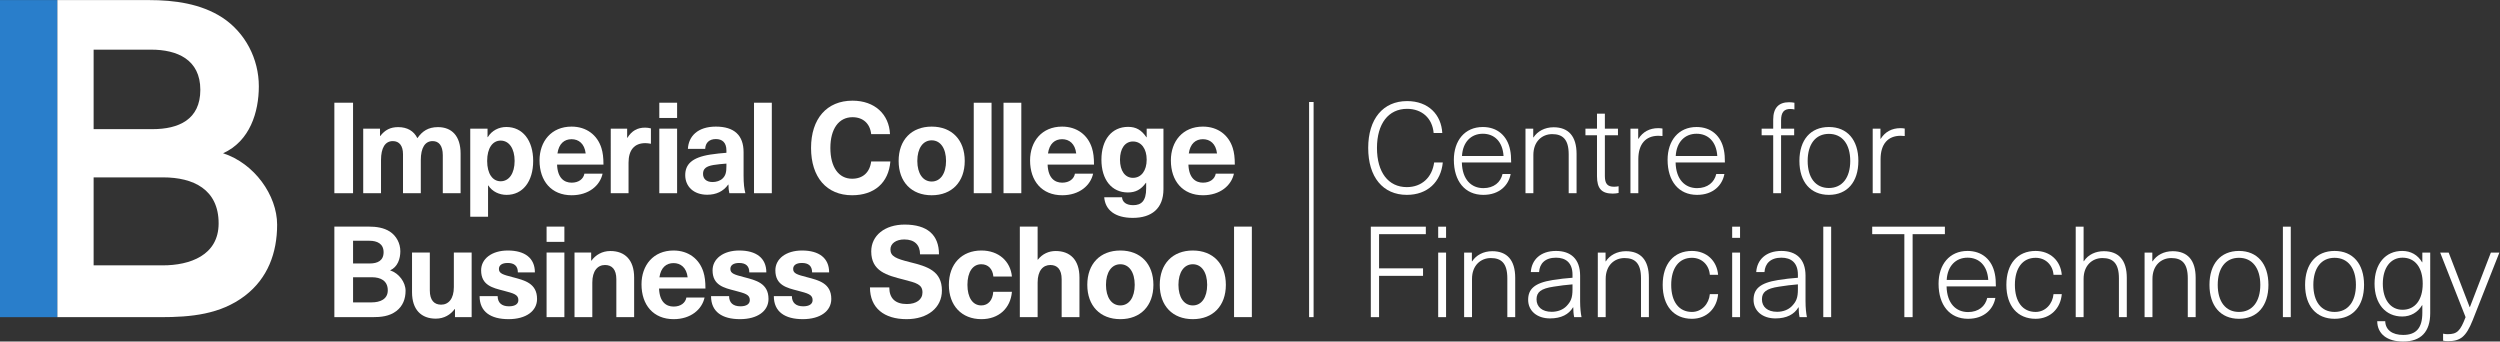 <?xml version="1.0" encoding="UTF-8" standalone="no"?>
<!-- Created with Inkscape (http://www.inkscape.org/) -->

<svg
   version="1.1"
   id="svg2"
   width="739.493"
   height="101.027"
   viewBox="0 0 739.493 101.027"
   sodipodi:docname="IB_LOGO_FINANCIAL TECHNOLOGY_CMYK_NEGATIVE_DARKBLUE.eps"
   xmlns:inkscape="http://www.inkscape.org/namespaces/inkscape"
   xmlns:sodipodi="http://sodipodi.sourceforge.net/DTD/sodipodi-0.dtd"
   xmlns="http://www.w3.org/2000/svg"
   xmlns:svg="http://www.w3.org/2000/svg">
  <rect x="0" y="0" width="739.493" height="101.027" fill="#333333" stroke="none"/>
  <defs
     id="defs6" />
  <sodipodi:namedview
     id="namedview4"
     pagecolor="#ffffff"
     bordercolor="#000000"
     borderopacity="0.25"
     inkscape:showpageshadow="2"
     inkscape:pageopacity="0.0"
     inkscape:pagecheckerboard="0"
     inkscape:deskcolor="#d1d1d1" />
  <g
     id="g8"
     inkscape:groupmode="layer"
     inkscape:label="ink_ext_XXXXXX"
     transform="matrix(1.333,0,0,-1.333,0,101.027)">
    <g
       id="g10"
       transform="scale(0.1)">
      <path
         d="m 574.363,566.453 c 0,60.457 -29.73,118.922 -81.258,152.621 -47.57,30.715 -106.042,38.645 -162.531,38.645 H 206.926 127 V 54.102 h 80.758 148.551 c 67.386,0 132.793,5.953 187.304,47.574 50.539,38.644 71.348,95.137 71.348,157.566 0,65.406 -50.664,136.188 -119.953,158.563 59.465,26.758 79.355,91.172 79.355,148.648 m -129.824,-7.922 c 0,-66.398 -48.559,-87.211 -106.035,-87.211 H 207.758 v 176.399 h 127.773 c 57.481,0 109.008,-21.801 109.008,-89.188 m 40.602,-296.312 c 0,-71.356 -64.414,-93.156 -123.879,-93.156 H 207.758 v 195.23 h 154.039 c 67.387,0 123.344,-26.758 123.344,-102.074"
         style="fill:#ffffff;fill-opacity:1;fill-rule:nonzero;stroke:none"
         id="path12" />
      <path
         d="M 0,54.102 H 127 V 757.715 H 0 V 54.102"
         style="fill:#297ecb;fill-opacity:1;fill-rule:nonzero;stroke:none"
         id="path14" />
      <path
         d="M 783.43,529.977 H 741.961 V 329.133 h 41.469 v 200.844"
         style="fill:#ffffff;fill-opacity:1;fill-rule:nonzero;stroke:none"
         id="path16" />
      <path
         d="m 845.48,402.758 c 0,26.797 9.032,42.031 26.239,42.031 14.668,0 22.566,-10.719 22.566,-29.055 v -86.597 h 39.488 v 73.621 c 0,27.082 9.313,42.031 26.235,42.031 13.824,0 22.57,-9.879 22.57,-31.594 v -84.058 h 39.492 v 88.008 c 0,38.925 -19.47,58.671 -50.211,58.671 -22.004,0 -34.98,-9.308 -45.699,-24.543 -7.898,16.082 -22.566,24.543 -42.597,24.543 -17.204,0 -29.333,-6.207 -39.77,-19.746 h -0.563 v 16.364 H 805.988 V 329.137 h 39.492 v 73.621"
         style="fill:#ffffff;fill-opacity:1;fill-rule:nonzero;stroke:none"
         id="path18" />
      <path
         d="m 1110.92,445.914 c 18.9,0 31.03,-17.769 31.03,-45.133 0,-27.359 -12.13,-45.133 -31.03,-45.133 -17.77,0 -29.9,16.649 -29.9,45.133 0,28.492 12.13,45.133 29.9,45.133 z m -27.93,-99.57 h 0.57 c 8.74,-13.539 24.26,-20.879 40.61,-20.879 35.83,0 58.96,29.625 58.96,75.316 0,45.699 -23.41,75.317 -59.52,75.317 -16.64,0 -32.43,-7.895 -41.18,-22.567 h -0.56 v 18.903 H 1043.5 V 276.949 h 39.49 v 69.395"
         style="fill:#ffffff;fill-opacity:1;fill-rule:nonzero;stroke:none"
         id="path20" />
      <path
         d="m 1268.32,449.02 c 15.79,0 28.77,-9.875 31.31,-31.594 h -62.62 c 3.1,21.719 15.23,31.594 31.31,31.594 z m 68.82,-76.446 h -40.33 c -1.98,-11.562 -12.42,-20.023 -28.21,-20.023 -16.93,0 -31.32,10.433 -32.44,40.051 h 102.96 c 0,15.796 -1.41,26.796 -4.52,36.671 -9.02,29.051 -33.28,47.676 -66.28,47.676 -44.85,0 -71.09,-32.726 -71.09,-75.039 0,-45.699 26.24,-77.285 71.37,-77.285 38.08,0 62.9,21.719 68.54,47.949"
         style="fill:#ffffff;fill-opacity:1;fill-rule:nonzero;stroke:none"
         id="path22" />
      <path
         d="m 1394.75,396.836 c 0,28.203 12.98,43.437 37.24,43.437 3.95,0 7.91,-0.566 12.42,-1.406 v 34.129 c -3.96,1.129 -9.04,1.692 -12.98,1.692 -16.92,0 -29.62,-7.051 -39.21,-22.571 h -0.57 v 20.317 h -36.38 V 329.137 h 39.48 v 67.699"
         style="fill:#ffffff;fill-opacity:1;fill-rule:nonzero;stroke:none"
         id="path24" />
      <path
         d="m 1502.51,472.434 h -39.49 V 329.137 h 39.49 v 143.297"
         style="fill:#ffffff;fill-opacity:1;fill-rule:nonzero;stroke:none"
         id="path26" />
      <path
         d="m 1502.51,529.977 h -39.49 v -33.856 h 39.49 v 33.856"
         style="fill:#ffffff;fill-opacity:1;fill-rule:nonzero;stroke:none"
         id="path28" />
      <path
         d="m 1581.2,353.953 c -13.81,0 -21.15,7.336 -21.15,18.059 0,11.562 6.77,16.926 23.13,19.746 8.46,1.406 20.31,2.539 28.78,3.101 v -5.355 c 0,-12.981 -1.42,-20.598 -8.19,-27.363 -5.64,-5.649 -14.38,-8.188 -22.57,-8.188 z m 34.7,-5.637 h 0.57 c 0,-7.05 0.56,-13.257 1.97,-19.183 h 35.55 c -2.54,9.59 -3.96,21.156 -3.96,39.211 v 51.898 c 0,37.524 -20.87,56.703 -61.49,56.703 -40.9,0 -60.65,-22.004 -62.06,-49.363 h 38.37 c 0.56,13.539 9.02,21.719 23.69,21.719 13.83,0 23.42,-7.332 23.42,-25.391 v -5.07 c -9.04,-0.567 -25.11,-2.262 -35.83,-3.957 -41.47,-6.485 -55.57,-22.281 -55.57,-45.692 0,-24.828 18.33,-43.437 48.8,-43.437 19.75,0 35.83,7.332 46.54,22.562"
         style="fill:#ffffff;fill-opacity:1;fill-rule:nonzero;stroke:none"
         id="path30" />
      <path
         d="m 1673.19,329.133 h 39.49 v 200.844 h -39.49 V 329.133"
         style="fill:#ffffff;fill-opacity:1;fill-rule:nonzero;stroke:none"
         id="path32" />
      <path
         d="m 1975.77,399.656 h -42.6 c -3.11,-24.539 -18.62,-38.367 -42.32,-38.367 -29.89,0 -48.23,25.668 -48.23,68.266 0,42.308 18.62,68.261 49.08,68.261 23.41,0 38.94,-14.101 41.47,-37.511 h 41.75 c -1.98,43.718 -33.57,74.183 -83.22,74.183 -56.98,0 -91.95,-40.054 -91.95,-104.933 0,-65.16 34.7,-104.938 91.1,-104.938 49.1,0 80.97,27.367 84.92,75.039"
         style="fill:#ffffff;fill-opacity:1;fill-rule:nonzero;stroke:none"
         id="path34" />
      <path
         d="m 2067.44,446.48 c 19.46,0 31.87,-17.773 31.87,-45.699 0,-27.926 -12.41,-45.699 -31.87,-45.699 -19.47,0 -31.88,17.773 -31.88,45.699 0,27.926 12.41,45.699 31.88,45.699 z m 0,-121.863 c 44.85,0 73.34,29.621 73.34,76.164 0,46.547 -28.49,76.164 -73.34,76.164 -44.85,0 -73.34,-29.617 -73.34,-76.164 0,-46.543 28.49,-76.164 73.34,-76.164"
         style="fill:#ffffff;fill-opacity:1;fill-rule:nonzero;stroke:none"
         id="path36" />
      <path
         d="m 2200.27,529.977 h -39.49 V 329.133 h 39.49 v 200.844"
         style="fill:#ffffff;fill-opacity:1;fill-rule:nonzero;stroke:none"
         id="path38" />
      <path
         d="m 2266.33,529.977 h -39.49 V 329.133 h 39.49 v 200.844"
         style="fill:#ffffff;fill-opacity:1;fill-rule:nonzero;stroke:none"
         id="path40" />
      <path
         d="m 2356.83,449.02 c 15.8,0 28.77,-9.875 31.31,-31.594 h -62.62 c 3.1,21.719 15.23,31.594 31.31,31.594 z m 28.49,-76.446 c -1.98,-11.562 -12.42,-20.023 -28.21,-20.023 -16.92,0 -31.31,10.433 -32.44,40.051 h 102.96 c 0,15.796 -1.41,26.796 -4.51,36.671 -9.02,29.051 -33.29,47.676 -66.29,47.676 -44.85,0 -71.08,-32.726 -71.08,-75.039 0,-45.699 26.23,-77.285 71.36,-77.285 38.08,0 62.9,21.719 68.55,47.949 h -40.34"
         style="fill:#ffffff;fill-opacity:1;fill-rule:nonzero;stroke:none"
         id="path42" />
      <path
         d="m 2514.05,363.266 c -17.49,0 -28.77,15.511 -28.77,40.339 0,24.825 11.28,40.336 28.77,40.336 18.61,0 30.46,-16.082 30.46,-40.336 0,-24.265 -11.85,-40.339 -30.46,-40.339 z m 67.69,109.168 h -37.23 v -19.18 h -0.56 c -11.01,16.355 -23.14,23.129 -40.63,23.129 -36.1,0 -59.23,-28.207 -59.23,-72.778 0,-44.574 22.85,-72.777 58.68,-72.777 17.2,0 29.33,6.488 40.05,21.438 h 0.56 V 339.57 c 0,-27.925 -11,-36.953 -28.77,-36.953 -14.95,0 -23.97,6.488 -24.82,17.492 h -39.49 c 2.25,-28.211 23.97,-45.695 63.46,-45.695 41.19,0 67.98,20.309 67.98,63.746 v 134.274"
         style="fill:#ffffff;fill-opacity:1;fill-rule:nonzero;stroke:none"
         id="path44" />
      <path
         d="m 2669.28,449.02 c 15.79,0 28.77,-9.875 31.31,-31.594 h -62.63 c 3.11,21.719 15.24,31.594 31.32,31.594 z m 0.27,-96.469 c -16.92,0 -31.3,10.433 -32.43,40.051 h 102.96 c 0,15.796 -1.41,26.796 -4.52,36.671 -9.02,29.051 -33.28,47.676 -66.28,47.676 -44.85,0 -71.09,-32.726 -71.09,-75.039 0,-45.699 26.24,-77.285 71.36,-77.285 38.09,0 62.91,21.719 68.56,47.949 h -40.34 c -1.98,-11.562 -12.41,-20.023 -28.22,-20.023"
         style="fill:#ffffff;fill-opacity:1;fill-rule:nonzero;stroke:none"
         id="path46" />
      <path
         d="M 2738.41,255.039 V 54.195 h 39.49 V 255.039 h -39.49"
         style="fill:#ffffff;fill-opacity:1;fill-rule:nonzero;stroke:none"
         id="path48" />
      <path
         d="m 2019.62,176.051 c -31.6,7.898 -43.73,12.976 -43.73,28.492 0,12.977 12.41,22 30.75,22 22.85,0 34.97,-12.129 34.97,-32.996 h 42.04 c 0,43.152 -25.95,66.004 -76.16,66.004 -44.01,0 -74.19,-24.262 -74.19,-59.524 0,-44 34.42,-53.031 72.21,-62.621 28.5,-7.332 41.48,-10.715 41.48,-28.488 0,-15.797 -13.55,-25.672 -34.71,-25.672 -25.67,0 -38.92,12.695 -38.92,36.953 h -42.88 c 0,-45.691 31.31,-70.519 81.24,-70.519 46.83,0 78.42,25.391 78.42,63.468 0,43.727 -32.72,53.594 -70.52,62.903"
         style="fill:#ffffff;fill-opacity:1;fill-rule:nonzero;stroke:none"
         id="path50" />
      <path
         d="m 2177.51,171.539 c 15.23,0 25.38,-10.434 26.8,-27.359 h 41.18 c -3.1,33.562 -29.05,57.824 -67.7,57.824 -43.72,0 -72.21,-29.902 -72.21,-76.164 0,-46.262 28.49,-76.16 72.21,-76.16 38.65,0 64.6,24.262 67.7,60.648 h -41.46 c -1.14,-18.613 -11.29,-30.18 -26.52,-30.18 -19.19,0 -30.75,17.488 -30.75,45.692 0,28.215 11.56,45.699 30.75,45.699"
         style="fill:#ffffff;fill-opacity:1;fill-rule:nonzero;stroke:none"
         id="path52" />
      <path
         d="m 2342.59,200.879 c -15.23,0 -29.33,-6.207 -39.49,-19.184 h -0.57 v 73.34 h -39.49 V 54.195 h 39.49 v 76.727 c 0,26.23 11.85,38.922 28.21,38.922 15.52,0 25.1,-9.867 25.1,-31.586 V 54.195 h 39.5 v 88.008 c 0,38.93 -20.59,58.676 -52.75,58.676"
         style="fill:#ffffff;fill-opacity:1;fill-rule:nonzero;stroke:none"
         id="path54" />
      <path
         d="m 2486.09,80.148 c -19.47,0 -31.88,17.773 -31.88,45.692 0,27.93 12.41,45.699 31.88,45.699 19.47,0 31.88,-17.769 31.88,-45.699 0,-27.918 -12.41,-45.692 -31.88,-45.692 z m 0,121.856 c -44.85,0 -73.34,-29.617 -73.34,-76.164 0,-46.539 28.49,-76.16 73.34,-76.16 44.85,0 73.35,29.621 73.35,76.16 0,46.547 -28.5,76.164 -73.35,76.164"
         style="fill:#ffffff;fill-opacity:1;fill-rule:nonzero;stroke:none"
         id="path56" />
      <path
         d="m 2646.88,80.148 c -19.46,0 -31.88,17.773 -31.88,45.692 0,27.93 12.42,45.699 31.88,45.699 19.46,0 31.87,-17.769 31.87,-45.699 0,-27.918 -12.41,-45.692 -31.87,-45.692 z m 0,121.856 c -44.85,0 -73.34,-29.617 -73.34,-76.164 0,-46.539 28.49,-76.16 73.34,-76.16 44.84,0 73.34,29.621 73.34,76.16 0,46.547 -28.5,76.164 -73.34,76.164"
         style="fill:#ffffff;fill-opacity:1;fill-rule:nonzero;stroke:none"
         id="path58" />
      <path
         d="m 1007.1,120.766 c 0,-25.95 -11.846,-38.93 -28.205,-38.93 -15.512,0 -25.106,9.875 -25.106,31.598 v 84.054 h -39.492 v -88.004 c 0,-38.925 20.594,-58.672 52.754,-58.672 18.332,0 32.719,8.742 42.029,21.434 h 0.56 V 54.195 h 36.96 V 197.488 h -39.5 v -76.722"
         style="fill:#ffffff;fill-opacity:1;fill-rule:nonzero;stroke:none"
         id="path60" />
      <path
         d="m 1137.86,142.77 c -21.72,5.636 -30.75,8.175 -30.75,18.335 0,8.18 6.77,13.254 19.47,13.254 14.1,0 22.57,-6.207 22.57,-20.875 h 37.79 c 0,31.875 -22.56,48.52 -60.08,48.52 -35.54,0 -59.24,-18.332 -59.24,-44.008 0,-33.285 25.67,-38.926 49.65,-45.125 22.28,-5.926 33,-8.465 33,-20.879 0,-8.461 -7.05,-13.816 -20.87,-13.816 -16.36,0 -25.1,8.176 -25.1,22.562 h -40.06 c 0,-34.699 24.54,-51.058 64.31,-51.058 38.93,0 63.19,18.055 63.19,44.852 0,34.977 -28.21,41.465 -53.88,48.239"
         style="fill:#ffffff;fill-opacity:1;fill-rule:nonzero;stroke:none"
         id="path62" />
      <path
         d="m 1212.89,54.195 h 39.49 V 197.488 h -39.49 V 54.195"
         style="fill:#ffffff;fill-opacity:1;fill-rule:nonzero;stroke:none"
         id="path64" />
      <path
         d="m 1212.89,221.191 h 39.49 v 33.848 h -39.49 v -33.848"
         style="fill:#ffffff;fill-opacity:1;fill-rule:nonzero;stroke:none"
         id="path66" />
      <path
         d="m 1354.42,200.879 c -18.34,0 -32.72,-8.75 -42.03,-21.441 h -0.57 v 18.05 h -36.95 V 54.195 h 39.49 v 76.723 c 0,25.953 11.85,38.93 28.21,38.93 15.51,0 25.11,-9.871 25.11,-31.594 V 54.195 h 39.49 v 88.012 c 0,38.926 -20.59,58.672 -52.75,58.672"
         style="fill:#ffffff;fill-opacity:1;fill-rule:nonzero;stroke:none"
         id="path68" />
      <path
         d="m 1463.29,142.488 c 3.11,21.723 15.24,31.59 31.32,31.59 15.79,0 28.77,-9.867 31.31,-31.59 z m 97.61,11.844 c -9.03,29.059 -33.29,47.676 -66.29,47.676 -44.85,0 -71.08,-32.727 -71.08,-75.039 0,-45.7 26.23,-77.285 71.37,-77.285 38.07,0 62.9,21.719 68.54,47.953 h -40.34 c -1.97,-11.566 -12.41,-20.027 -28.2,-20.027 -16.94,0 -31.32,10.438 -32.45,40.051 h 102.96 c 0,15.801 -1.41,26.805 -4.51,36.672"
         style="fill:#ffffff;fill-opacity:1;fill-rule:nonzero;stroke:none"
         id="path70" />
      <path
         d="m 1651.45,142.77 c -21.72,5.636 -30.75,8.175 -30.75,18.335 0,8.18 6.76,13.254 19.46,13.254 14.11,0 22.57,-6.207 22.57,-20.875 h 37.79 c 0,31.875 -22.56,48.52 -60.08,48.52 -35.53,0 -59.24,-18.332 -59.24,-44.008 0,-33.285 25.68,-38.926 49.65,-45.125 22.29,-5.926 33.01,-8.465 33.01,-20.879 0,-8.461 -7.05,-13.816 -20.88,-13.816 -16.36,0 -25.11,8.176 -25.11,22.562 h -40.04 c 0,-34.699 24.54,-51.058 64.3,-51.058 38.94,0 63.2,18.055 63.2,44.852 0,34.977 -28.22,41.465 -53.88,48.239"
         style="fill:#ffffff;fill-opacity:1;fill-rule:nonzero;stroke:none"
         id="path72" />
      <path
         d="m 1790.78,142.77 c -21.71,5.636 -30.74,8.175 -30.74,18.335 0,8.18 6.77,13.254 19.47,13.254 14.1,0 22.56,-6.207 22.56,-20.875 h 37.8 c 0,31.875 -22.56,48.52 -60.08,48.52 -35.54,0 -59.24,-18.332 -59.24,-44.008 0,-33.285 25.67,-38.926 49.65,-45.125 22.28,-5.926 33,-8.465 33,-20.879 0,-8.461 -7.05,-13.816 -20.87,-13.816 -16.36,0 -25.11,8.176 -25.11,22.562 h -40.06 c 0,-34.699 24.55,-51.058 64.32,-51.058 38.93,0 63.19,18.055 63.19,44.852 0,34.977 -28.21,41.465 -53.89,48.239"
         style="fill:#ffffff;fill-opacity:1;fill-rule:nonzero;stroke:none"
         id="path74" />
      <path
         d="m 825.043,86.934 h -41.582 v 55.754 h 41.734 c 19.282,0 35.293,-7.645 35.293,-29.153 0,-20.375 -18.433,-26.601 -35.445,-26.601 z M 783.461,223.621 h 36.562 c 16.446,0 31.192,-6.226 31.192,-25.469 0,-18.961 -13.899,-24.906 -30.34,-24.906 h -37.414 z m 82.195,-65.652 c 17.02,7.636 22.707,26.031 22.707,42.445 0,17.266 -8.508,33.961 -23.254,43.586 -13.609,8.77 -30.339,11.039 -46.507,11.039 h -35.172 -0.207 -22.868 -18.39 V 54.195 h 18.39 v -0.094 h 23.106 42.504 c 19.289,0 38,1.703 53.598,13.59 14.464,11.035 20.421,27.168 20.421,44.997 0,18.679 -14.504,38.89 -34.328,45.281"
         style="fill:#ffffff;fill-opacity:1;fill-rule:nonzero;stroke:none"
         id="path76" />
      <path
         d="m 2914.92,54.195 h -10 V 531.57 h 10 V 54.195"
         style="fill:#ffffff;fill-opacity:1;fill-rule:nonzero;stroke:none"
         id="path78" />
      <path
         d="m 3200.47,462.797 h -19.17 c -2.82,32.433 -25.66,53.582 -58.93,53.582 -41.45,0 -66.83,-32.996 -66.83,-86.852 0,-53.859 25.1,-86.851 66.26,-86.851 33,0 56.11,21.429 60.63,54.703 h 19.18 c -4.23,-43.141 -33.84,-71.906 -79.81,-71.906 -53.01,0 -85.72,39.476 -85.72,104.054 0,64.575 33,104.051 86.29,104.051 47.65,0 75.86,-30.453 78.1,-70.781"
         style="fill:#ffffff;fill-opacity:1;fill-rule:nonzero;stroke:none"
         id="path80" />
      <path
         d="m 3244.2,411.762 h 92.21 c -1.97,31.867 -20.3,49.347 -45.97,49.347 -26.22,0 -44.55,-18.613 -46.24,-49.347 z m 89.95,-40.043 h 18.05 c -4.51,-24.531 -24.54,-46.246 -60.63,-46.246 -40.88,0 -65.41,30.457 -65.41,77.828 0,42.301 23.96,72.754 64.28,72.754 32.15,0 54.43,-19.457 60.63,-51.039 1.69,-7.614 2.25,-17.203 2.25,-27.637 h -109.4 c 0.84,-38.066 21.14,-56.957 47.65,-56.957 23.4,0 38.36,12.973 42.58,31.297"
         style="fill:#ffffff;fill-opacity:1;fill-rule:nonzero;stroke:none"
         id="path82" />
      <path
         d="m 3498.46,416.273 v -87.132 h -17.48 v 86.285 c 0,33.836 -13.82,44.84 -36.66,44.84 -22.28,0 -41.73,-16.075 -41.73,-46.246 v -84.879 h -17.48 v 143.246 h 17.2 V 452.93 h 0.56 c 8.74,13.535 24.82,22.558 44.56,22.558 32.98,0 51.03,-19.734 51.03,-59.215"
         style="fill:#ffffff;fill-opacity:1;fill-rule:nonzero;stroke:none"
         id="path84" />
      <path
         d="m 3591.72,344.648 v -14.945 c -3.67,-0.844 -8.74,-1.406 -12.97,-1.406 -24.53,0 -34.97,10.996 -34.97,38.633 v 90.797 h -25.65 v 14.66 h 25.65 v 33.273 h 17.48 v -33.273 h 29.06 v -14.66 h -29.06 v -90.52 c 0,-16.918 5.65,-23.687 20.59,-23.687 3.67,0 7.62,0.566 9.87,1.128"
         style="fill:#ffffff;fill-opacity:1;fill-rule:nonzero;stroke:none"
         id="path86" />
      <path
         d="m 3689.09,472.672 v -16.641 c -2.26,0.282 -5.92,0.567 -9.03,0.567 -28.47,0 -44.55,-18.614 -44.55,-51.887 v -75.57 h -17.48 v 143.246 h 17.2 v -22.559 h 0.56 c 9.58,15.508 24.82,23.688 43.71,23.688 3.1,0 6.76,-0.282 9.59,-0.844"
         style="fill:#ffffff;fill-opacity:1;fill-rule:nonzero;stroke:none"
         id="path88" />
      <path
         d="m 3718.5,411.762 h 92.21 c -1.98,31.867 -20.31,49.347 -45.97,49.347 -26.22,0 -44.55,-18.613 -46.24,-49.347 z m 89.95,-40.043 h 18.05 c -4.51,-24.531 -24.54,-46.246 -60.64,-46.246 -40.88,0 -65.41,30.457 -65.41,77.828 0,42.301 23.97,72.754 64.29,72.754 32.15,0 54.42,-19.457 60.62,-51.039 1.69,-7.614 2.26,-17.203 2.26,-27.637 h -109.4 c 0.84,-38.066 21.14,-56.957 47.64,-56.957 23.41,0 38.36,12.973 42.59,31.297"
         style="fill:#ffffff;fill-opacity:1;fill-rule:nonzero;stroke:none"
         id="path90" />
      <path
         d="m 3952.27,490.719 v -18.332 h 29.04 v -14.66 h -29.04 V 329.141 h -17.48 v 128.586 h -25.67 v 14.66 h 25.67 v 20.019 c 0,26.227 12.4,38.633 35.24,38.633 4.23,0 8.74,-0.566 11.85,-1.129 v -14.945 c -1.97,0.566 -5.65,1.129 -9.02,1.129 -13.82,0 -20.59,-7.047 -20.59,-25.375"
         style="fill:#ffffff;fill-opacity:1;fill-rule:nonzero;stroke:none"
         id="path92" />
      <path
         d="m 4011.28,400.766 c 0,-37.227 17.49,-60.063 47.1,-60.063 29.6,0 47.37,22.836 47.37,60.063 0,37.218 -17.77,60.058 -47.37,60.058 -29.61,0 -47.1,-22.84 -47.1,-60.058 z m 112.51,0 c 0,-46.813 -24.8,-75.293 -65.41,-75.293 -40.6,0 -65.43,28.48 -65.43,75.293 0,46.808 24.83,75.289 65.43,75.289 40.61,0 65.41,-28.481 65.41,-75.289"
         style="fill:#ffffff;fill-opacity:1;fill-rule:nonzero;stroke:none"
         id="path94" />
      <path
         d="m 4226.65,472.672 v -16.641 c -2.25,0.282 -5.91,0.567 -9.02,0.567 -28.48,0 -44.55,-18.614 -44.55,-51.887 v -75.57 h -17.48 v 143.246 h 17.2 v -22.559 h 0.56 c 9.59,15.508 24.82,23.688 43.7,23.688 3.11,0 6.77,-0.282 9.59,-0.844"
         style="fill:#ffffff;fill-opacity:1;fill-rule:nonzero;stroke:none"
         id="path96" />
      <path
         d="m 3060.2,238.277 v -75.855 h 97.57 V 145.785 H 3060.2 V 54.141 h -18.33 V 254.91 h 122.1 V 238.277 H 3060.2"
         style="fill:#ffffff;fill-opacity:1;fill-rule:nonzero;stroke:none"
         id="path98" />
      <path
         d="M 3191.39,54.141 V 197.387 h 17.48 V 54.141 Z m 0,175.957 v 24.812 h 17.48 v -24.812 h -17.48"
         style="fill:#ffffff;fill-opacity:1;fill-rule:nonzero;stroke:none"
         id="path100" />
      <path
         d="M 3362.3,141.273 V 54.141 h -17.48 v 86.285 c 0,33.836 -13.82,44.84 -36.66,44.84 -22.28,0 -41.73,-16.075 -41.73,-46.246 V 54.141 h -17.48 V 197.387 h 17.2 V 177.93 h 0.56 c 8.74,13.535 24.82,22.558 44.55,22.558 32.99,0 51.04,-19.734 51.04,-59.215"
         style="fill:#ffffff;fill-opacity:1;fill-rule:nonzero;stroke:none"
         id="path102" />
      <path
         d="m 3489.43,126.891 c -12.13,-0.844 -29.61,-3.102 -41.74,-5.075 -28.76,-4.226 -38.07,-12.406 -38.07,-28.199 0,-16.633 12.41,-27.637 33.56,-27.637 13.25,0 25.1,4.512 33,12.691 9.58,10.152 13.25,18.047 13.25,37.223 z m 16.91,19.179 V 89.391 c 0,-14.664 1.42,-27.07 3.11,-35.25 h -16.36 c -1.41,6.766 -1.97,15.23 -1.97,21.715 h -0.57 c -9.31,-15.508 -25.94,-24.531 -51.03,-24.531 -29.33,0 -48.51,17.195 -48.51,41.164 0,23.407 13.25,37.508 54.42,43.992 13.26,2.254 31.3,4.227 44,5.079 v 6.765 c 0,26.789 -15.23,37.785 -36.66,37.785 -24.25,0 -36.38,-13.254 -37.5,-31.867 h -18.33 c 1.69,26.789 21.14,46.813 55.83,46.813 32.15,0 53.57,-17.203 53.57,-54.985"
         style="fill:#ffffff;fill-opacity:1;fill-rule:nonzero;stroke:none"
         id="path104" />
      <path
         d="M 3658.93,141.273 V 54.141 h -17.48 v 86.285 c 0,33.836 -13.82,44.84 -36.66,44.84 -22.28,0 -41.73,-16.075 -41.73,-46.246 V 54.141 h -17.48 V 197.387 h 17.2 V 177.93 h 0.56 c 8.74,13.535 24.82,22.558 44.55,22.558 32.99,0 51.04,-19.734 51.04,-59.215"
         style="fill:#ffffff;fill-opacity:1;fill-rule:nonzero;stroke:none"
         id="path106" />
      <path
         d="m 3812.52,148.043 h -18.33 c -1.69,21.992 -17.76,37.781 -39.75,37.781 -28.77,0 -45.97,-22.84 -45.97,-60.058 0,-37.504 17.2,-60.063 45.97,-60.063 21.99,0 37.78,18.047 39.75,39.477 h 18.33 c -2.54,-31.02 -24.81,-54.707 -58.08,-54.707 -40.04,0 -64.87,28.48 -64.87,75.293 0,46.808 24.83,75.289 64.87,75.289 32.42,0 55.54,-21.715 58.08,-53.012"
         style="fill:#ffffff;fill-opacity:1;fill-rule:nonzero;stroke:none"
         id="path108" />
      <path
         d="M 3843.75,54.141 V 197.387 h 17.48 V 54.141 Z m 0,175.957 v 24.812 h 17.48 v -24.812 h -17.48"
         style="fill:#ffffff;fill-opacity:1;fill-rule:nonzero;stroke:none"
         id="path110" />
      <path
         d="m 3989.6,126.891 c -12.13,-0.844 -29.61,-3.102 -41.74,-5.075 -28.75,-4.226 -38.06,-12.406 -38.06,-28.199 0,-16.633 12.41,-27.637 33.55,-27.637 13.26,0 25.1,4.512 33,12.691 9.58,10.152 13.25,18.047 13.25,37.223 z m 16.92,19.179 V 89.391 c 0,-14.664 1.41,-27.07 3.1,-35.25 h -16.35 c -1.41,6.766 -1.98,15.23 -1.98,21.715 h -0.56 c -9.31,-15.508 -25.94,-24.531 -51.04,-24.531 -29.33,0 -48.5,17.195 -48.5,41.164 0,23.407 13.25,37.508 54.42,43.992 13.25,2.254 31.3,4.227 43.99,5.079 v 6.765 c 0,26.789 -15.22,37.785 -36.66,37.785 -24.24,0 -36.37,-13.254 -37.5,-31.867 h -18.33 c 1.69,26.789 21.15,46.813 55.83,46.813 32.15,0 53.58,-17.203 53.58,-54.985"
         style="fill:#ffffff;fill-opacity:1;fill-rule:nonzero;stroke:none"
         id="path112" />
      <path
         d="M 4045.92,54.141 V 254.91 h 17.48 V 54.141 h -17.48"
         style="fill:#ffffff;fill-opacity:1;fill-rule:nonzero;stroke:none"
         id="path114" />
      <path
         d="M 4244.16,238.277 V 54.141 h -18.33 V 238.277 h -71.33 v 16.633 h 161.28 v -16.633 h -71.62"
         style="fill:#ffffff;fill-opacity:1;fill-rule:nonzero;stroke:none"
         id="path116" />
      <path
         d="m 4319.79,136.762 h 92.22 c -1.99,31.867 -20.31,49.347 -45.97,49.347 -26.22,0 -44.55,-18.613 -46.25,-49.347 z m 89.96,-40.043 h 18.05 c -4.52,-24.531 -24.53,-46.246 -60.63,-46.246 -40.89,0 -65.43,30.457 -65.43,77.828 0,42.301 23.98,72.754 64.3,72.754 32.15,0 54.42,-19.457 60.62,-51.039 1.69,-7.614 2.26,-17.203 2.26,-27.637 h -109.4 c 0.84,-38.066 21.14,-56.957 47.65,-56.957 23.4,0 38.34,12.973 42.58,31.297"
         style="fill:#ffffff;fill-opacity:1;fill-rule:nonzero;stroke:none"
         id="path118" />
      <path
         d="m 4575.16,148.043 h -18.33 c -1.69,21.992 -17.76,37.781 -39.76,37.781 -28.77,0 -45.96,-22.84 -45.96,-60.058 0,-37.504 17.19,-60.063 45.96,-60.063 22,0 37.79,18.047 39.76,39.477 h 18.33 c -2.54,-31.02 -24.81,-54.707 -58.09,-54.707 -40.04,0 -64.86,28.48 -64.86,75.293 0,46.808 24.82,75.289 64.86,75.289 32.43,0 55.55,-21.715 58.09,-53.012"
         style="fill:#ffffff;fill-opacity:1;fill-rule:nonzero;stroke:none"
         id="path120" />
      <path
         d="m 4624.13,178.215 c 9.87,15.226 26.79,22.273 44.27,22.273 32.99,0 51.04,-19.734 51.04,-59.215 V 54.141 h -17.48 v 86.285 c 0,33.836 -13.82,44.84 -36.66,44.84 -22.28,0 -41.73,-16.075 -41.73,-46.246 V 54.141 h -17.48 V 254.91 h 17.48 v -76.695 h 0.56"
         style="fill:#ffffff;fill-opacity:1;fill-rule:nonzero;stroke:none"
         id="path122" />
      <path
         d="M 4872.24,141.273 V 54.141 h -17.48 v 86.285 c 0,33.836 -13.82,44.84 -36.66,44.84 -22.28,0 -41.73,-16.075 -41.73,-46.246 V 54.141 h -17.48 V 197.387 h 17.2 V 177.93 h 0.56 c 8.74,13.535 24.82,22.558 44.55,22.558 32.99,0 51.04,-19.734 51.04,-59.215"
         style="fill:#ffffff;fill-opacity:1;fill-rule:nonzero;stroke:none"
         id="path124" />
      <path
         d="m 4921.22,125.766 c 0,-37.227 17.49,-60.063 47.1,-60.063 29.6,0 47.37,22.836 47.37,60.063 0,37.218 -17.77,60.058 -47.37,60.058 -29.61,0 -47.1,-22.84 -47.1,-60.058 z m 112.51,0 c 0,-46.813 -24.8,-75.293 -65.41,-75.293 -40.6,0 -65.43,28.48 -65.43,75.293 0,46.808 24.83,75.289 65.43,75.289 40.61,0 65.41,-28.481 65.41,-75.289"
         style="fill:#ffffff;fill-opacity:1;fill-rule:nonzero;stroke:none"
         id="path126" />
      <path
         d="M 5065.81,54.141 V 254.91 h 17.48 V 54.141 h -17.48"
         style="fill:#ffffff;fill-opacity:1;fill-rule:nonzero;stroke:none"
         id="path128" />
      <path
         d="m 5133.4,125.766 c 0,-37.227 17.49,-60.063 47.09,-60.063 29.61,0 47.38,22.836 47.38,60.063 0,37.218 -17.77,60.058 -47.38,60.058 -29.6,0 -47.09,-22.84 -47.09,-60.058 z m 112.52,0 c 0,-46.813 -24.82,-75.293 -65.43,-75.293 -40.6,0 -65.41,28.48 -65.41,75.293 0,46.808 24.81,75.289 65.41,75.289 40.61,0 65.43,-28.481 65.43,-75.289"
         style="fill:#ffffff;fill-opacity:1;fill-rule:nonzero;stroke:none"
         id="path130" />
      <path
         d="m 5287.54,128.301 c 0,-34.965 16.93,-57.809 43.71,-57.809 27.92,0 44.84,21.996 44.84,57.809 0,35.816 -16.92,57.808 -44.84,57.808 -26.78,0 -43.71,-22.843 -43.71,-57.808 z m 87.14,47.656 h 0.56 v 21.43 h 17.49 V 62.883 C 5392.73,21.43 5371.86,0 5332.66,0 c -35.53,0 -57.24,16.918 -57.52,45.117 h 17.76 c 0.57,-19.457 15.8,-30.453 39.76,-30.453 29.04,0 42.58,15.508 42.58,49.062 v 16.922 h -0.56 c -9.59,-16.074 -25.38,-25.098 -43.99,-25.098 -37.5,0 -61.47,28.762 -61.47,72.75 0,43.988 23.97,72.754 61.47,72.754 18.89,0 34.4,-8.746 43.99,-25.098"
         style="fill:#ffffff;fill-opacity:1;fill-rule:nonzero;stroke:none"
         id="path132" />
      <path
         d="m 5487.01,47.375 c -14.96,-37.223 -27.36,-46.531 -55.28,-46.531 -3.66,0 -7.33,0.285 -10.43,1.129 V 17.484 c 3.1,-0.848 6.77,-1.133 10.15,-1.133 20.87,0 27.92,6.769 39.76,37.789 l -56.39,143.246 h 18.88 l 46.54,-120.969 h 0.55 l 46.54,120.969 h 18.88 l -59.2,-150.012"
         style="fill:#ffffff;fill-opacity:1;fill-rule:nonzero;stroke:none"
         id="path134" />
    </g>
  </g>
</svg>

